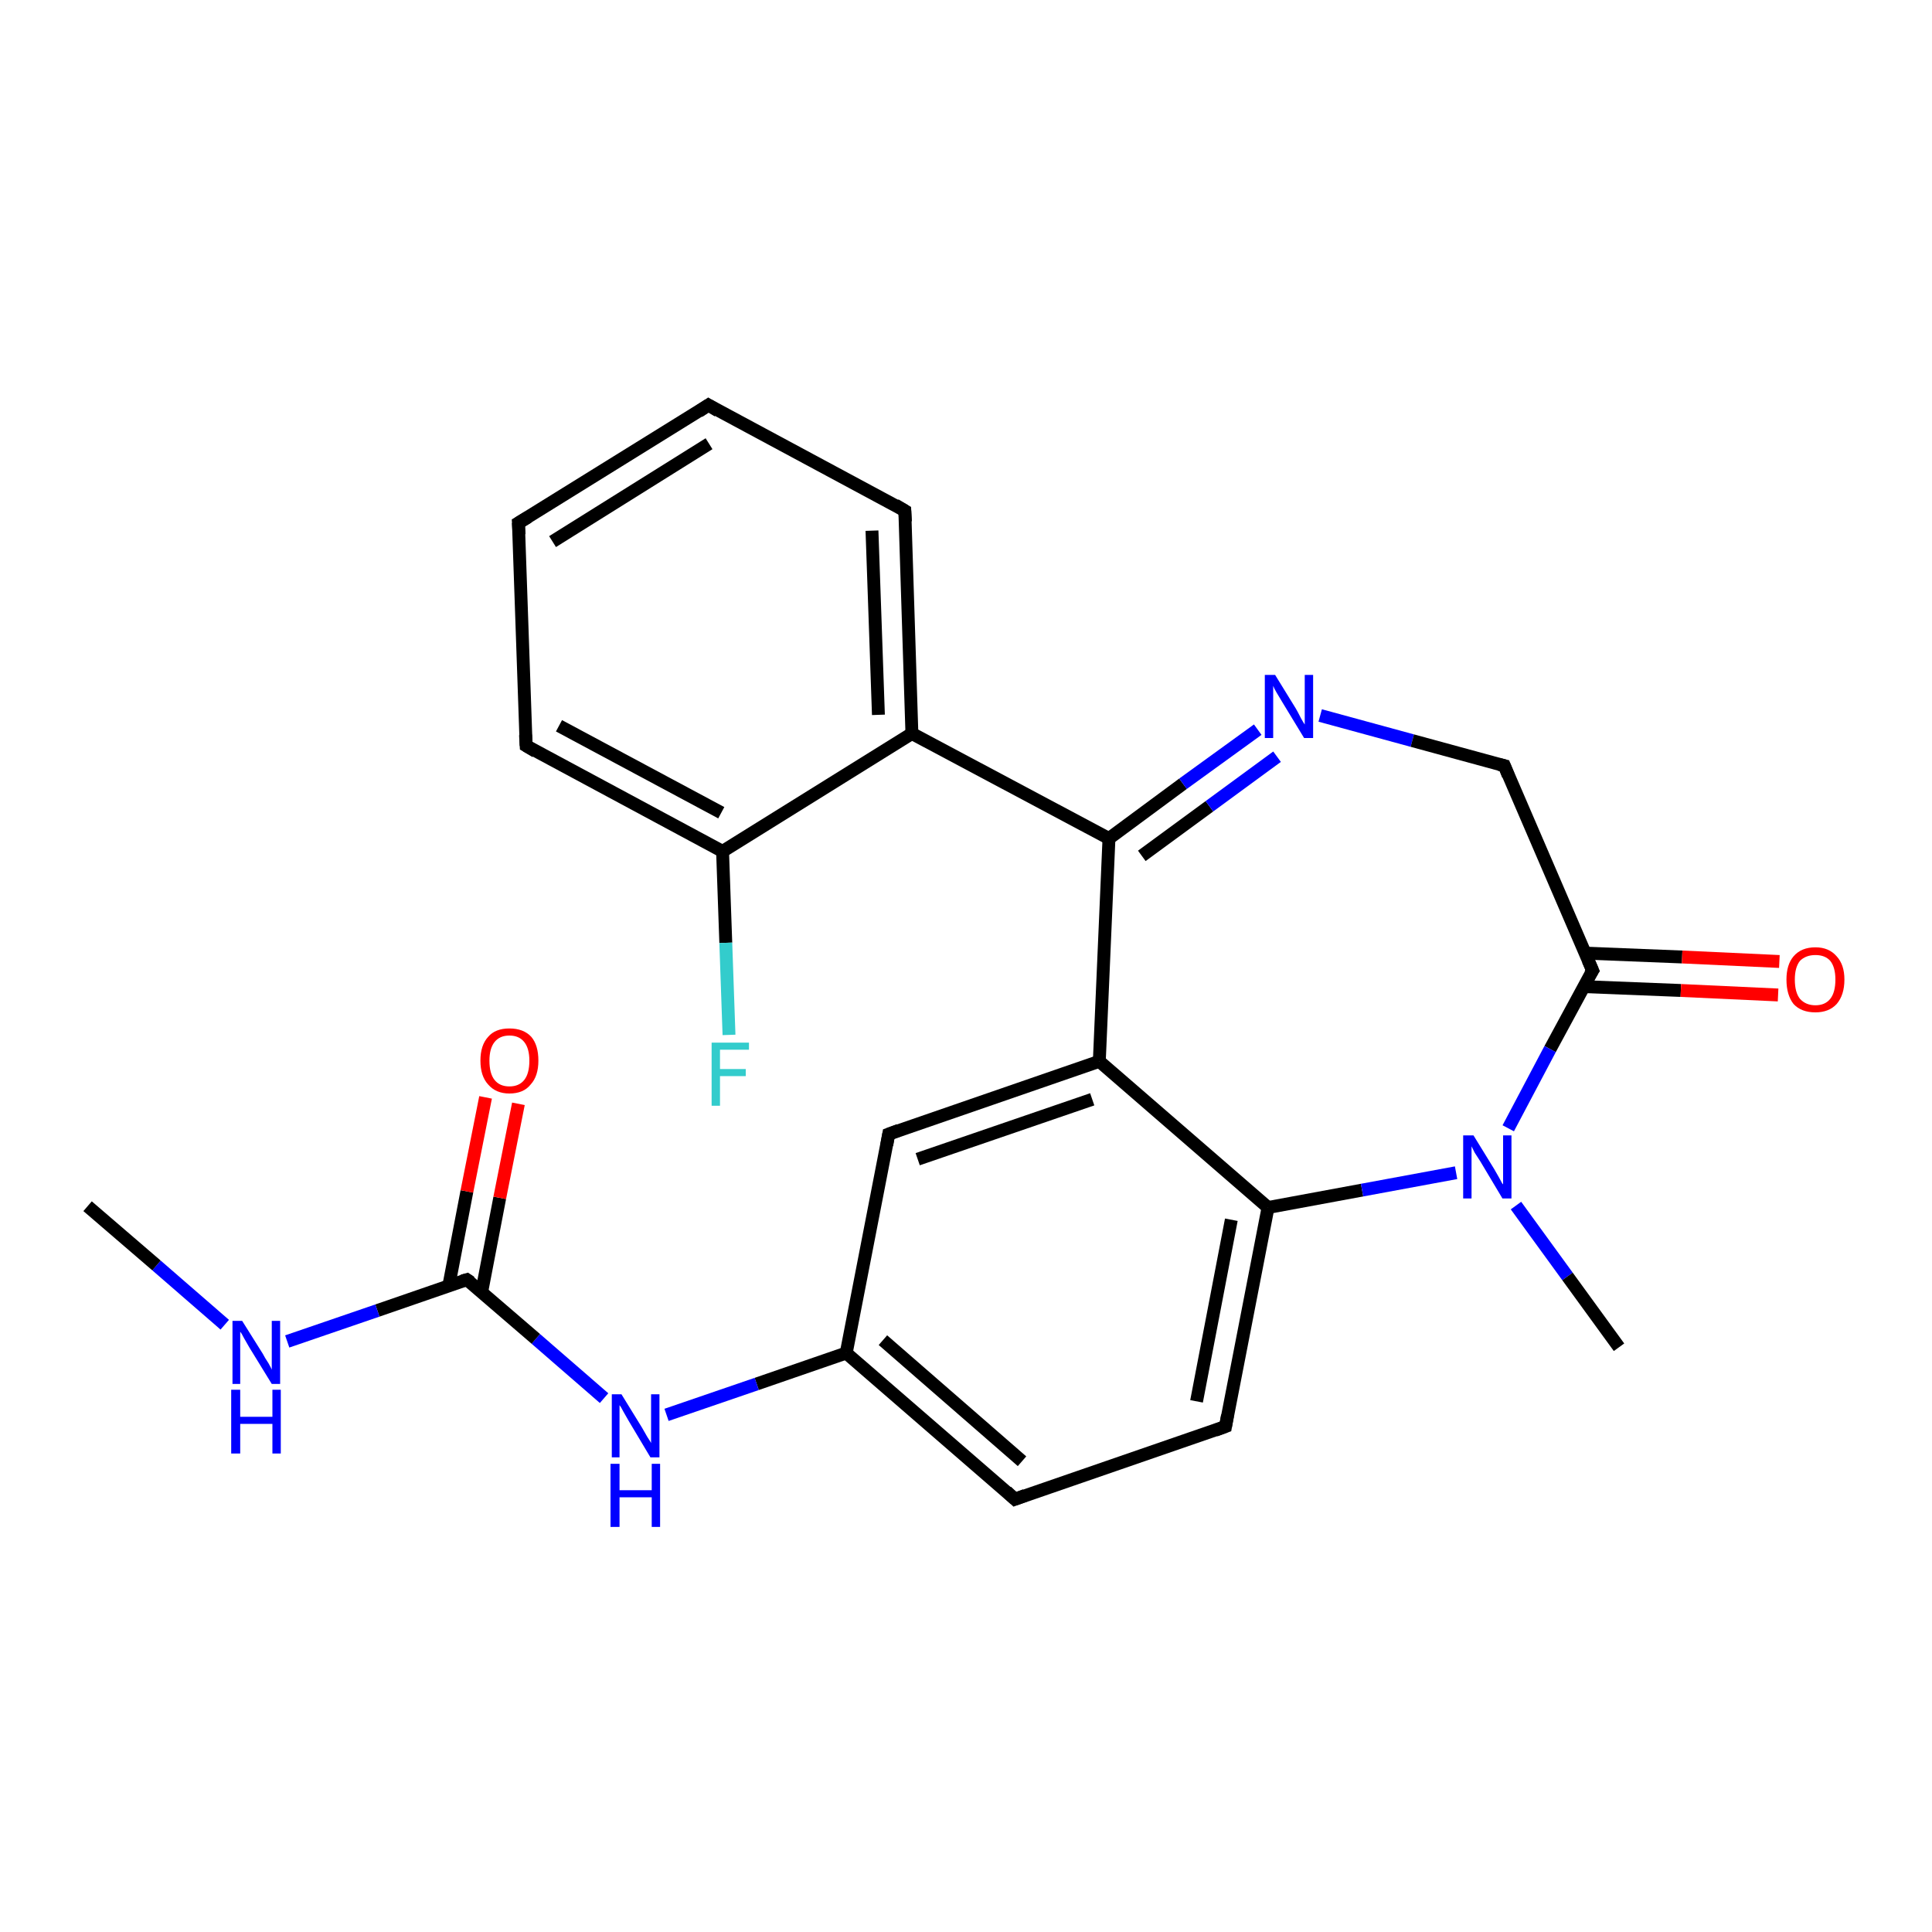 <?xml version='1.0' encoding='iso-8859-1'?>
<svg version='1.1' baseProfile='full'
              xmlns='http://www.w3.org/2000/svg'
                      xmlns:rdkit='http://www.rdkit.org/xml'
                      xmlns:xlink='http://www.w3.org/1999/xlink'
                  xml:space='preserve'
width='300px' height='300px' viewBox='0 0 300 300'>
<!-- END OF HEADER -->
<rect style='opacity:1.0;fill:#FFFFFF;stroke:none' width='300.0' height='300.0' x='0.0' y='0.0'> </rect>
<path class='bond-0 atom-0 atom-1' d='M 157.6,232.8 L 131.4,210.1' style='fill:none;fill-rule:evenodd;stroke:#000000;stroke-width:2.0px;stroke-linecap:butt;stroke-linejoin:miter;stroke-opacity:1' />
<path class='bond-0 atom-0 atom-1' d='M 158.7,226.9 L 137.1,208.1' style='fill:none;fill-rule:evenodd;stroke:#000000;stroke-width:2.0px;stroke-linecap:butt;stroke-linejoin:miter;stroke-opacity:1' />
<path class='bond-1 atom-0 atom-5' d='M 157.6,232.8 L 190.3,221.5' style='fill:none;fill-rule:evenodd;stroke:#000000;stroke-width:2.0px;stroke-linecap:butt;stroke-linejoin:miter;stroke-opacity:1' />
<path class='bond-2 atom-1 atom-2' d='M 131.4,210.1 L 138.0,176.1' style='fill:none;fill-rule:evenodd;stroke:#000000;stroke-width:2.0px;stroke-linecap:butt;stroke-linejoin:miter;stroke-opacity:1' />
<path class='bond-3 atom-1 atom-20' d='M 131.4,210.1 L 117.5,214.9' style='fill:none;fill-rule:evenodd;stroke:#000000;stroke-width:2.0px;stroke-linecap:butt;stroke-linejoin:miter;stroke-opacity:1' />
<path class='bond-3 atom-1 atom-20' d='M 117.5,214.9 L 103.5,219.7' style='fill:none;fill-rule:evenodd;stroke:#0000FF;stroke-width:2.0px;stroke-linecap:butt;stroke-linejoin:miter;stroke-opacity:1' />
<path class='bond-4 atom-2 atom-3' d='M 138.0,176.1 L 170.7,164.8' style='fill:none;fill-rule:evenodd;stroke:#000000;stroke-width:2.0px;stroke-linecap:butt;stroke-linejoin:miter;stroke-opacity:1' />
<path class='bond-4 atom-2 atom-3' d='M 142.5,180.0 L 169.6,170.7' style='fill:none;fill-rule:evenodd;stroke:#000000;stroke-width:2.0px;stroke-linecap:butt;stroke-linejoin:miter;stroke-opacity:1' />
<path class='bond-5 atom-3 atom-4' d='M 170.7,164.8 L 196.9,187.5' style='fill:none;fill-rule:evenodd;stroke:#000000;stroke-width:2.0px;stroke-linecap:butt;stroke-linejoin:miter;stroke-opacity:1' />
<path class='bond-6 atom-3 atom-6' d='M 170.7,164.8 L 172.2,130.2' style='fill:none;fill-rule:evenodd;stroke:#000000;stroke-width:2.0px;stroke-linecap:butt;stroke-linejoin:miter;stroke-opacity:1' />
<path class='bond-7 atom-4 atom-5' d='M 196.9,187.5 L 190.3,221.5' style='fill:none;fill-rule:evenodd;stroke:#000000;stroke-width:2.0px;stroke-linecap:butt;stroke-linejoin:miter;stroke-opacity:1' />
<path class='bond-7 atom-4 atom-5' d='M 191.2,189.4 L 185.8,217.6' style='fill:none;fill-rule:evenodd;stroke:#000000;stroke-width:2.0px;stroke-linecap:butt;stroke-linejoin:miter;stroke-opacity:1' />
<path class='bond-8 atom-4 atom-10' d='M 196.9,187.5 L 211.5,184.8' style='fill:none;fill-rule:evenodd;stroke:#000000;stroke-width:2.0px;stroke-linecap:butt;stroke-linejoin:miter;stroke-opacity:1' />
<path class='bond-8 atom-4 atom-10' d='M 211.5,184.8 L 226.1,182.1' style='fill:none;fill-rule:evenodd;stroke:#0000FF;stroke-width:2.0px;stroke-linecap:butt;stroke-linejoin:miter;stroke-opacity:1' />
<path class='bond-9 atom-6 atom-7' d='M 172.2,130.2 L 183.7,121.7' style='fill:none;fill-rule:evenodd;stroke:#000000;stroke-width:2.0px;stroke-linecap:butt;stroke-linejoin:miter;stroke-opacity:1' />
<path class='bond-9 atom-6 atom-7' d='M 183.7,121.7 L 195.3,113.3' style='fill:none;fill-rule:evenodd;stroke:#0000FF;stroke-width:2.0px;stroke-linecap:butt;stroke-linejoin:miter;stroke-opacity:1' />
<path class='bond-9 atom-6 atom-7' d='M 177.3,132.9 L 187.8,125.2' style='fill:none;fill-rule:evenodd;stroke:#000000;stroke-width:2.0px;stroke-linecap:butt;stroke-linejoin:miter;stroke-opacity:1' />
<path class='bond-9 atom-6 atom-7' d='M 187.8,125.2 L 198.3,117.5' style='fill:none;fill-rule:evenodd;stroke:#0000FF;stroke-width:2.0px;stroke-linecap:butt;stroke-linejoin:miter;stroke-opacity:1' />
<path class='bond-10 atom-6 atom-11' d='M 172.2,130.2 L 141.6,113.9' style='fill:none;fill-rule:evenodd;stroke:#000000;stroke-width:2.0px;stroke-linecap:butt;stroke-linejoin:miter;stroke-opacity:1' />
<path class='bond-11 atom-7 atom-8' d='M 205.0,111.1 L 219.3,115.0' style='fill:none;fill-rule:evenodd;stroke:#0000FF;stroke-width:2.0px;stroke-linecap:butt;stroke-linejoin:miter;stroke-opacity:1' />
<path class='bond-11 atom-7 atom-8' d='M 219.3,115.0 L 233.6,118.9' style='fill:none;fill-rule:evenodd;stroke:#000000;stroke-width:2.0px;stroke-linecap:butt;stroke-linejoin:miter;stroke-opacity:1' />
<path class='bond-12 atom-8 atom-9' d='M 233.6,118.9 L 247.3,150.7' style='fill:none;fill-rule:evenodd;stroke:#000000;stroke-width:2.0px;stroke-linecap:butt;stroke-linejoin:miter;stroke-opacity:1' />
<path class='bond-13 atom-9 atom-10' d='M 247.3,150.7 L 240.7,162.9' style='fill:none;fill-rule:evenodd;stroke:#000000;stroke-width:2.0px;stroke-linecap:butt;stroke-linejoin:miter;stroke-opacity:1' />
<path class='bond-13 atom-9 atom-10' d='M 240.7,162.9 L 234.2,175.2' style='fill:none;fill-rule:evenodd;stroke:#0000FF;stroke-width:2.0px;stroke-linecap:butt;stroke-linejoin:miter;stroke-opacity:1' />
<path class='bond-14 atom-9 atom-12' d='M 245.9,153.2 L 261.0,153.8' style='fill:none;fill-rule:evenodd;stroke:#000000;stroke-width:2.0px;stroke-linecap:butt;stroke-linejoin:miter;stroke-opacity:1' />
<path class='bond-14 atom-9 atom-12' d='M 261.0,153.8 L 276.1,154.5' style='fill:none;fill-rule:evenodd;stroke:#FF0000;stroke-width:2.0px;stroke-linecap:butt;stroke-linejoin:miter;stroke-opacity:1' />
<path class='bond-14 atom-9 atom-12' d='M 246.1,148.0 L 261.2,148.6' style='fill:none;fill-rule:evenodd;stroke:#000000;stroke-width:2.0px;stroke-linecap:butt;stroke-linejoin:miter;stroke-opacity:1' />
<path class='bond-14 atom-9 atom-12' d='M 261.2,148.6 L 276.3,149.3' style='fill:none;fill-rule:evenodd;stroke:#FF0000;stroke-width:2.0px;stroke-linecap:butt;stroke-linejoin:miter;stroke-opacity:1' />
<path class='bond-15 atom-10 atom-18' d='M 235.4,187.2 L 243.4,198.2' style='fill:none;fill-rule:evenodd;stroke:#0000FF;stroke-width:2.0px;stroke-linecap:butt;stroke-linejoin:miter;stroke-opacity:1' />
<path class='bond-15 atom-10 atom-18' d='M 243.4,198.2 L 251.4,209.2' style='fill:none;fill-rule:evenodd;stroke:#000000;stroke-width:2.0px;stroke-linecap:butt;stroke-linejoin:miter;stroke-opacity:1' />
<path class='bond-16 atom-11 atom-13' d='M 141.6,113.9 L 140.5,79.3' style='fill:none;fill-rule:evenodd;stroke:#000000;stroke-width:2.0px;stroke-linecap:butt;stroke-linejoin:miter;stroke-opacity:1' />
<path class='bond-16 atom-11 atom-13' d='M 136.4,111.0 L 135.4,82.4' style='fill:none;fill-rule:evenodd;stroke:#000000;stroke-width:2.0px;stroke-linecap:butt;stroke-linejoin:miter;stroke-opacity:1' />
<path class='bond-17 atom-11 atom-17' d='M 141.6,113.9 L 112.2,132.2' style='fill:none;fill-rule:evenodd;stroke:#000000;stroke-width:2.0px;stroke-linecap:butt;stroke-linejoin:miter;stroke-opacity:1' />
<path class='bond-18 atom-13 atom-14' d='M 140.5,79.3 L 110.0,62.9' style='fill:none;fill-rule:evenodd;stroke:#000000;stroke-width:2.0px;stroke-linecap:butt;stroke-linejoin:miter;stroke-opacity:1' />
<path class='bond-19 atom-14 atom-15' d='M 110.0,62.9 L 80.5,81.2' style='fill:none;fill-rule:evenodd;stroke:#000000;stroke-width:2.0px;stroke-linecap:butt;stroke-linejoin:miter;stroke-opacity:1' />
<path class='bond-19 atom-14 atom-15' d='M 110.1,68.9 L 85.8,84.1' style='fill:none;fill-rule:evenodd;stroke:#000000;stroke-width:2.0px;stroke-linecap:butt;stroke-linejoin:miter;stroke-opacity:1' />
<path class='bond-20 atom-15 atom-16' d='M 80.5,81.2 L 81.7,115.8' style='fill:none;fill-rule:evenodd;stroke:#000000;stroke-width:2.0px;stroke-linecap:butt;stroke-linejoin:miter;stroke-opacity:1' />
<path class='bond-21 atom-16 atom-17' d='M 81.7,115.8 L 112.2,132.2' style='fill:none;fill-rule:evenodd;stroke:#000000;stroke-width:2.0px;stroke-linecap:butt;stroke-linejoin:miter;stroke-opacity:1' />
<path class='bond-21 atom-16 atom-17' d='M 86.8,112.7 L 112.0,126.2' style='fill:none;fill-rule:evenodd;stroke:#000000;stroke-width:2.0px;stroke-linecap:butt;stroke-linejoin:miter;stroke-opacity:1' />
<path class='bond-22 atom-17 atom-19' d='M 112.2,132.2 L 112.7,146.4' style='fill:none;fill-rule:evenodd;stroke:#000000;stroke-width:2.0px;stroke-linecap:butt;stroke-linejoin:miter;stroke-opacity:1' />
<path class='bond-22 atom-17 atom-19' d='M 112.7,146.4 L 113.2,160.7' style='fill:none;fill-rule:evenodd;stroke:#33CCCC;stroke-width:2.0px;stroke-linecap:butt;stroke-linejoin:miter;stroke-opacity:1' />
<path class='bond-23 atom-20 atom-21' d='M 93.8,217.1 L 83.2,207.9' style='fill:none;fill-rule:evenodd;stroke:#0000FF;stroke-width:2.0px;stroke-linecap:butt;stroke-linejoin:miter;stroke-opacity:1' />
<path class='bond-23 atom-20 atom-21' d='M 83.2,207.9 L 72.5,198.7' style='fill:none;fill-rule:evenodd;stroke:#000000;stroke-width:2.0px;stroke-linecap:butt;stroke-linejoin:miter;stroke-opacity:1' />
<path class='bond-24 atom-21 atom-22' d='M 74.8,200.6 L 77.6,186.0' style='fill:none;fill-rule:evenodd;stroke:#000000;stroke-width:2.0px;stroke-linecap:butt;stroke-linejoin:miter;stroke-opacity:1' />
<path class='bond-24 atom-21 atom-22' d='M 77.6,186.0 L 80.5,171.4' style='fill:none;fill-rule:evenodd;stroke:#FF0000;stroke-width:2.0px;stroke-linecap:butt;stroke-linejoin:miter;stroke-opacity:1' />
<path class='bond-24 atom-21 atom-22' d='M 69.7,199.6 L 72.5,185.0' style='fill:none;fill-rule:evenodd;stroke:#000000;stroke-width:2.0px;stroke-linecap:butt;stroke-linejoin:miter;stroke-opacity:1' />
<path class='bond-24 atom-21 atom-22' d='M 72.5,185.0 L 75.4,170.4' style='fill:none;fill-rule:evenodd;stroke:#FF0000;stroke-width:2.0px;stroke-linecap:butt;stroke-linejoin:miter;stroke-opacity:1' />
<path class='bond-25 atom-21 atom-23' d='M 72.5,198.7 L 58.6,203.5' style='fill:none;fill-rule:evenodd;stroke:#000000;stroke-width:2.0px;stroke-linecap:butt;stroke-linejoin:miter;stroke-opacity:1' />
<path class='bond-25 atom-21 atom-23' d='M 58.6,203.5 L 44.6,208.3' style='fill:none;fill-rule:evenodd;stroke:#0000FF;stroke-width:2.0px;stroke-linecap:butt;stroke-linejoin:miter;stroke-opacity:1' />
<path class='bond-26 atom-23 atom-24' d='M 34.9,205.7 L 24.3,196.5' style='fill:none;fill-rule:evenodd;stroke:#0000FF;stroke-width:2.0px;stroke-linecap:butt;stroke-linejoin:miter;stroke-opacity:1' />
<path class='bond-26 atom-23 atom-24' d='M 24.3,196.5 L 13.6,187.3' style='fill:none;fill-rule:evenodd;stroke:#000000;stroke-width:2.0px;stroke-linecap:butt;stroke-linejoin:miter;stroke-opacity:1' />
<path d='M 156.3,231.6 L 157.6,232.8 L 159.2,232.2' style='fill:none;stroke:#000000;stroke-width:2.0px;stroke-linecap:butt;stroke-linejoin:miter;stroke-opacity:1;' />
<path d='M 137.7,177.8 L 138.0,176.1 L 139.6,175.5' style='fill:none;stroke:#000000;stroke-width:2.0px;stroke-linecap:butt;stroke-linejoin:miter;stroke-opacity:1;' />
<path d='M 188.7,222.1 L 190.3,221.5 L 190.6,219.8' style='fill:none;stroke:#000000;stroke-width:2.0px;stroke-linecap:butt;stroke-linejoin:miter;stroke-opacity:1;' />
<path d='M 232.8,118.7 L 233.6,118.9 L 234.2,120.4' style='fill:none;stroke:#000000;stroke-width:2.0px;stroke-linecap:butt;stroke-linejoin:miter;stroke-opacity:1;' />
<path d='M 246.6,149.1 L 247.3,150.7 L 246.9,151.3' style='fill:none;stroke:#000000;stroke-width:2.0px;stroke-linecap:butt;stroke-linejoin:miter;stroke-opacity:1;' />
<path d='M 140.6,81.0 L 140.5,79.3 L 139.0,78.4' style='fill:none;stroke:#000000;stroke-width:2.0px;stroke-linecap:butt;stroke-linejoin:miter;stroke-opacity:1;' />
<path d='M 111.5,63.8 L 110.0,62.9 L 108.5,63.9' style='fill:none;stroke:#000000;stroke-width:2.0px;stroke-linecap:butt;stroke-linejoin:miter;stroke-opacity:1;' />
<path d='M 82.0,80.3 L 80.5,81.2 L 80.6,83.0' style='fill:none;stroke:#000000;stroke-width:2.0px;stroke-linecap:butt;stroke-linejoin:miter;stroke-opacity:1;' />
<path d='M 81.6,114.1 L 81.7,115.8 L 83.2,116.7' style='fill:none;stroke:#000000;stroke-width:2.0px;stroke-linecap:butt;stroke-linejoin:miter;stroke-opacity:1;' />
<path d='M 73.1,199.1 L 72.5,198.7 L 71.8,198.9' style='fill:none;stroke:#000000;stroke-width:2.0px;stroke-linecap:butt;stroke-linejoin:miter;stroke-opacity:1;' />
<path class='atom-7' d='M 198.0 104.8
L 201.2 110.0
Q 201.5 110.5, 202.0 111.5
Q 202.5 112.4, 202.6 112.5
L 202.6 104.8
L 203.9 104.8
L 203.9 114.6
L 202.5 114.6
L 199.1 109.0
Q 198.7 108.3, 198.2 107.5
Q 197.8 106.8, 197.7 106.5
L 197.7 114.6
L 196.4 114.6
L 196.4 104.8
L 198.0 104.8
' fill='#0000FF'/>
<path class='atom-10' d='M 228.8 176.3
L 232.0 181.5
Q 232.3 182.0, 232.8 182.9
Q 233.3 183.9, 233.4 183.9
L 233.4 176.3
L 234.7 176.3
L 234.7 186.1
L 233.3 186.1
L 229.9 180.4
Q 229.5 179.8, 229.0 179.0
Q 228.6 178.2, 228.5 178.0
L 228.5 186.1
L 227.2 186.1
L 227.2 176.3
L 228.8 176.3
' fill='#0000FF'/>
<path class='atom-12' d='M 277.4 152.1
Q 277.4 149.8, 278.5 148.5
Q 279.7 147.1, 281.9 147.1
Q 284.0 147.1, 285.2 148.5
Q 286.4 149.8, 286.4 152.1
Q 286.4 154.5, 285.2 155.9
Q 284.0 157.2, 281.9 157.2
Q 279.7 157.2, 278.5 155.9
Q 277.4 154.5, 277.4 152.1
M 281.9 156.1
Q 283.4 156.1, 284.2 155.1
Q 285.0 154.1, 285.0 152.1
Q 285.0 150.2, 284.2 149.2
Q 283.4 148.3, 281.9 148.3
Q 280.4 148.3, 279.5 149.2
Q 278.7 150.2, 278.7 152.1
Q 278.7 154.1, 279.5 155.1
Q 280.4 156.1, 281.9 156.1
' fill='#FF0000'/>
<path class='atom-19' d='M 110.5 161.9
L 116.3 161.9
L 116.3 163.0
L 111.8 163.0
L 111.8 166.0
L 115.8 166.0
L 115.8 167.1
L 111.8 167.1
L 111.8 171.7
L 110.5 171.7
L 110.5 161.9
' fill='#33CCCC'/>
<path class='atom-20' d='M 96.5 216.5
L 99.7 221.7
Q 100.0 222.2, 100.5 223.1
Q 101.1 224.0, 101.1 224.1
L 101.1 216.5
L 102.4 216.5
L 102.4 226.3
L 101.0 226.3
L 97.6 220.6
Q 97.2 219.9, 96.8 219.2
Q 96.4 218.4, 96.2 218.2
L 96.2 226.3
L 95.0 226.3
L 95.0 216.5
L 96.5 216.5
' fill='#0000FF'/>
<path class='atom-20' d='M 94.8 227.3
L 96.2 227.3
L 96.2 231.4
L 101.2 231.4
L 101.2 227.3
L 102.5 227.3
L 102.5 237.1
L 101.2 237.1
L 101.2 232.5
L 96.2 232.5
L 96.2 237.1
L 94.8 237.1
L 94.8 227.3
' fill='#0000FF'/>
<path class='atom-22' d='M 74.6 164.7
Q 74.6 162.3, 75.8 161.0
Q 76.9 159.7, 79.1 159.7
Q 81.3 159.7, 82.5 161.0
Q 83.6 162.3, 83.6 164.7
Q 83.6 167.1, 82.4 168.4
Q 81.3 169.8, 79.1 169.8
Q 77.0 169.8, 75.8 168.4
Q 74.6 167.1, 74.6 164.7
M 79.1 168.7
Q 80.6 168.7, 81.4 167.7
Q 82.2 166.7, 82.2 164.7
Q 82.2 162.8, 81.4 161.8
Q 80.6 160.8, 79.1 160.8
Q 77.6 160.8, 76.8 161.8
Q 76.0 162.8, 76.0 164.7
Q 76.0 166.7, 76.8 167.7
Q 77.6 168.7, 79.1 168.7
' fill='#FF0000'/>
<path class='atom-23' d='M 37.6 205.1
L 40.8 210.2
Q 41.1 210.8, 41.7 211.7
Q 42.2 212.6, 42.2 212.7
L 42.2 205.1
L 43.5 205.1
L 43.5 214.9
L 42.2 214.9
L 38.7 209.2
Q 38.3 208.5, 37.9 207.8
Q 37.5 207.0, 37.3 206.8
L 37.3 214.9
L 36.1 214.9
L 36.1 205.1
L 37.6 205.1
' fill='#0000FF'/>
<path class='atom-23' d='M 35.9 215.8
L 37.3 215.8
L 37.3 220.0
L 42.3 220.0
L 42.3 215.8
L 43.6 215.8
L 43.6 225.7
L 42.3 225.7
L 42.3 221.1
L 37.3 221.1
L 37.3 225.7
L 35.9 225.7
L 35.9 215.8
' fill='#0000FF'/>
</svg>
